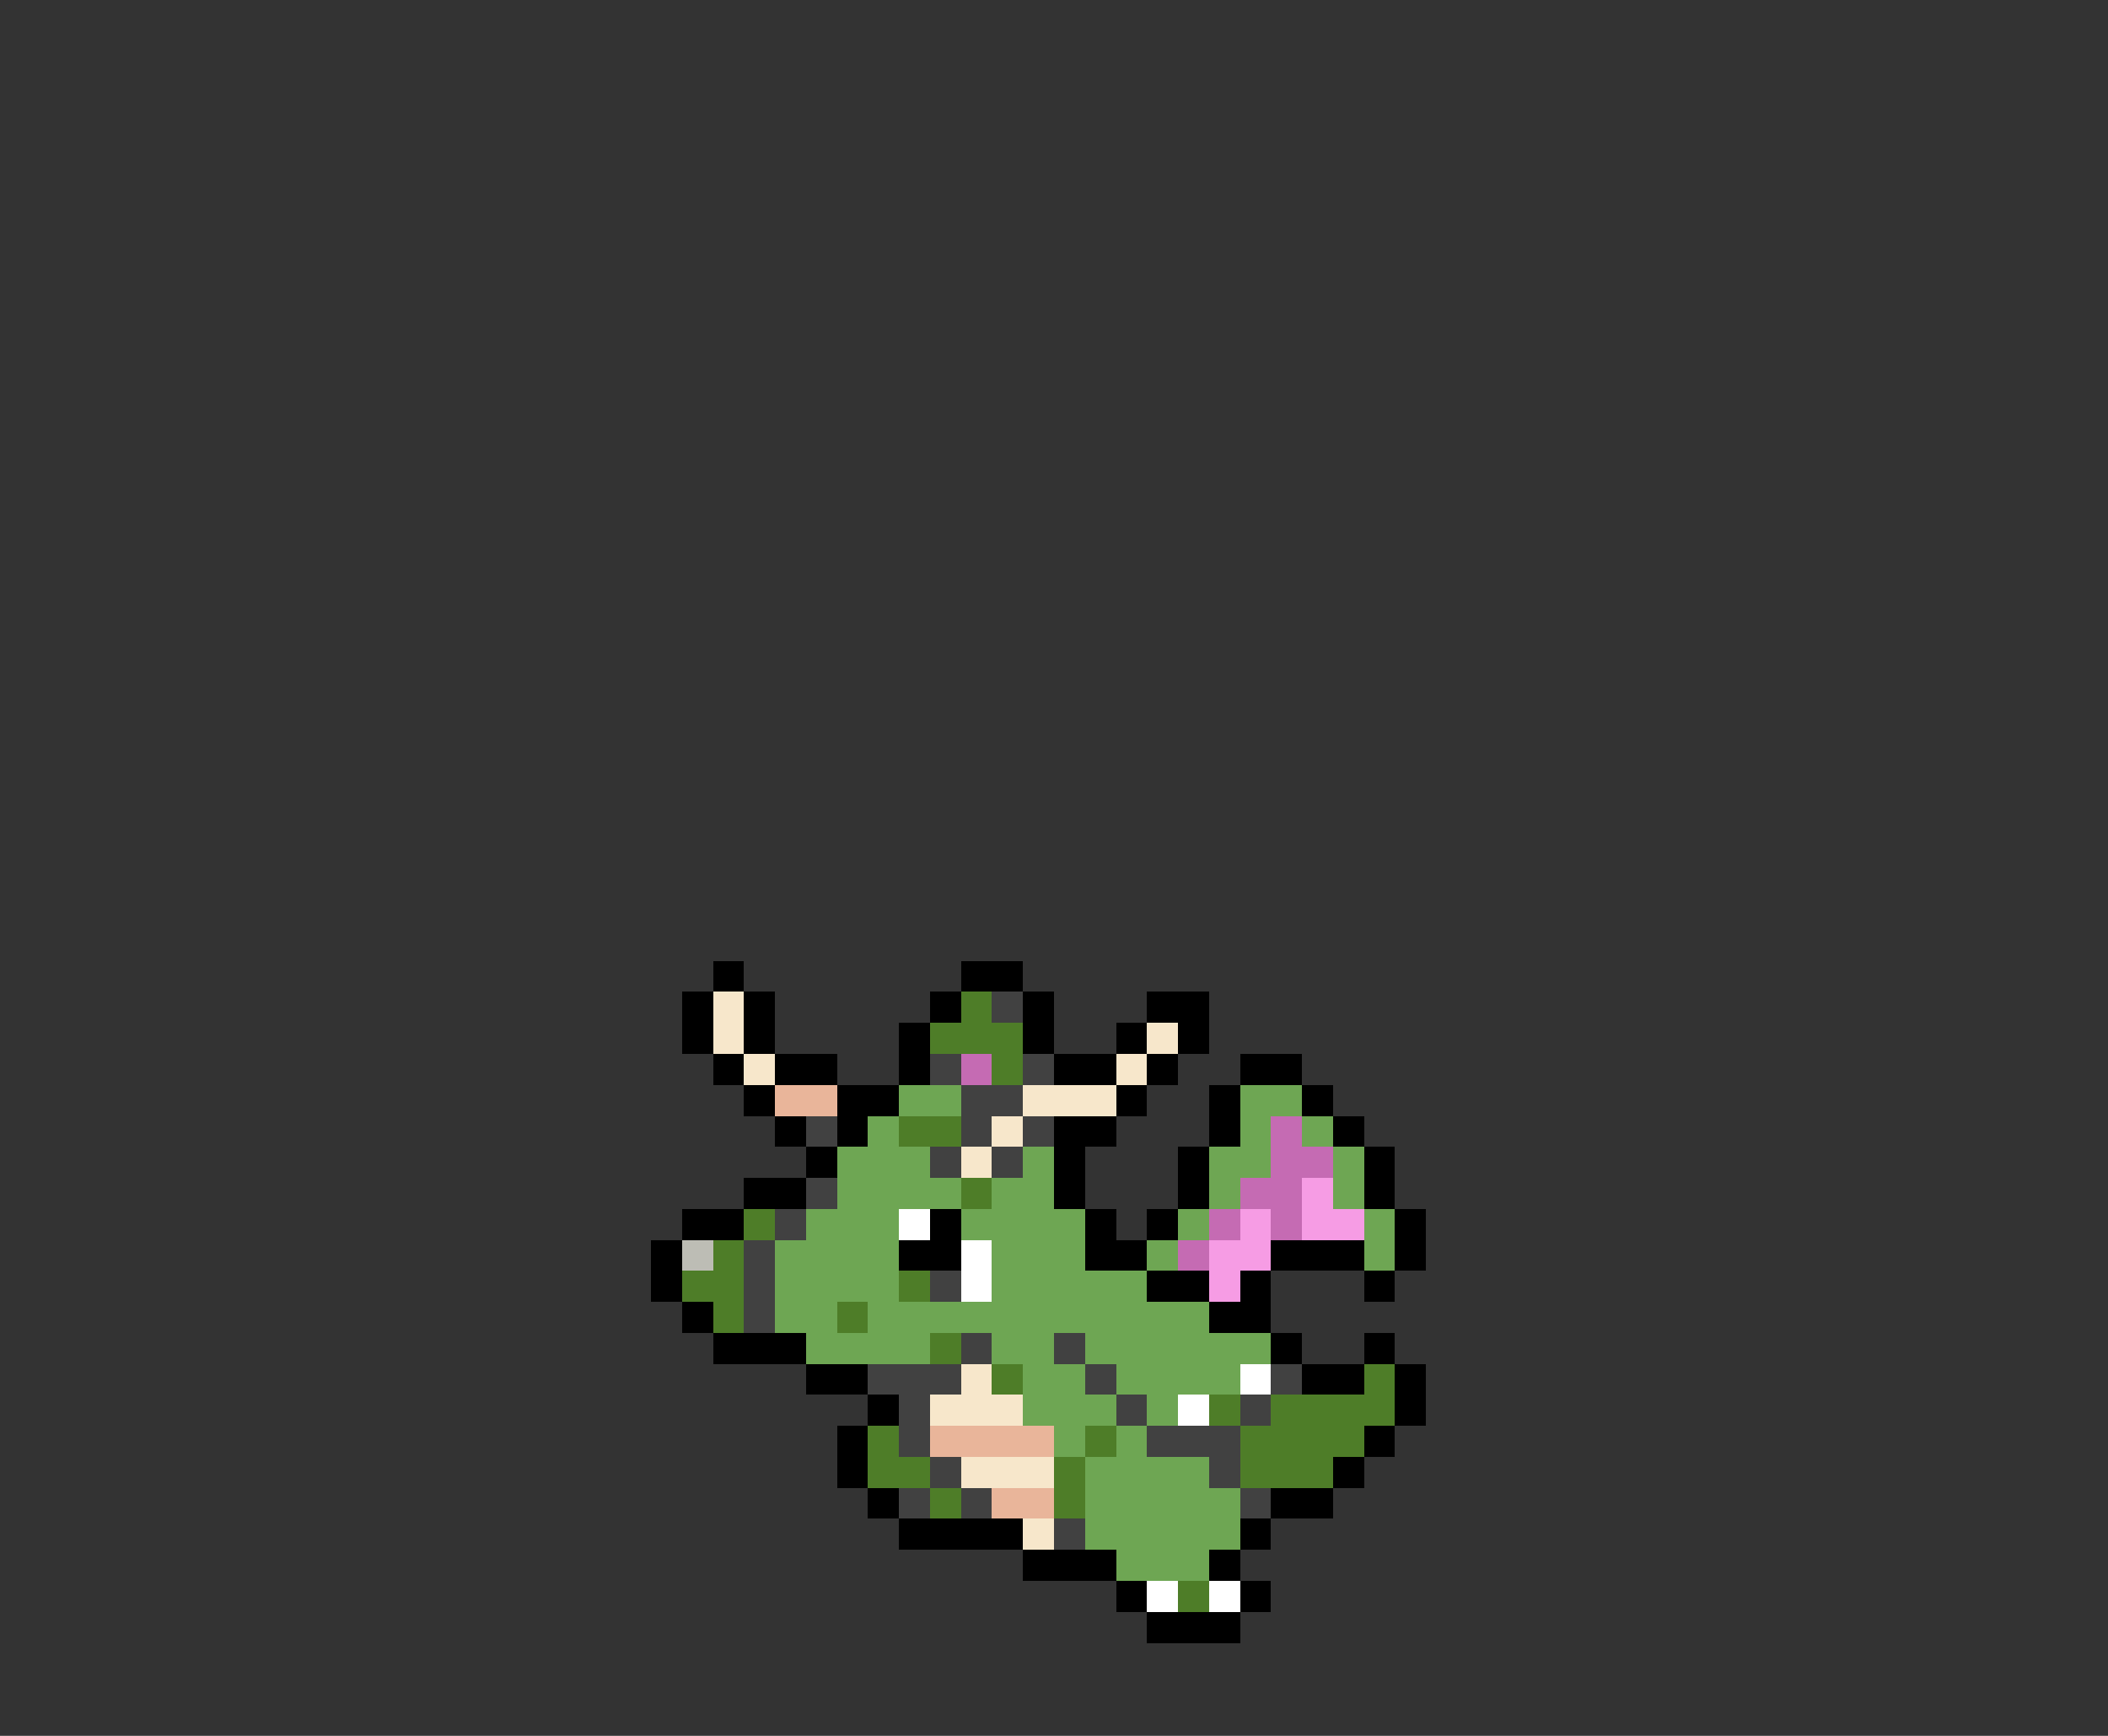 <svg xmlns="http://www.w3.org/2000/svg" viewBox="0 -0.5 68 56" shape-rendering="crispEdges">
<rect x="0" y="-0.5" width="68" height="56" fill="#333333" stroke="none"/>
<path stroke="#000000" d="M23 31h1M31 31h2M22 32h1M24 32h1M30 32h1M33 32h1M37 32h2M22 33h1M24 33h1M29 33h1M33 33h1M36 33h1M38 33h1M23 34h1M25 34h2M29 34h1M34 34h2M37 34h1M40 34h2M24 35h1M27 35h2M36 35h1M39 35h1M42 35h1M25 36h1M27 36h1M34 36h2M39 36h1M43 36h1M26 37h1M34 37h1M38 37h1M44 37h1M24 38h2M34 38h1M38 38h1M44 38h1M22 39h2M30 39h1M35 39h1M37 39h1M45 39h1M21 40h1M29 40h2M35 40h2M41 40h3M45 40h1M21 41h1M37 41h2M40 41h1M44 41h1M22 42h1M39 42h2M23 43h3M41 43h1M44 43h1M26 44h2M42 44h2M45 44h1M28 45h1M45 45h1M27 46h1M44 46h1M27 47h1M43 47h1M28 48h1M41 48h2M29 49h4M40 49h1M33 50h3M39 50h1M36 51h1M40 51h1M37 52h3" />
<path stroke="#f7e7cb" d="M23 32h1M23 33h1M37 33h1M24 34h1M36 34h1M33 35h3M32 36h1M31 37h1M31 44h1M30 45h3M31 47h3M33 49h1" />
<path stroke="#4e7d28" d="M31 32h1M30 33h3M32 34h1M29 36h2M31 38h1M24 39h1M23 40h1M22 41h2M29 41h1M23 42h1M27 42h1M30 43h1M32 44h1M44 44h1M39 45h1M41 45h4M28 46h1M35 46h1M40 46h4M28 47h2M34 47h1M40 47h3M30 48h1M34 48h1M38 51h1" />
<path stroke="#414141" d="M32 32h1M30 34h1M33 34h1M31 35h2M26 36h1M31 36h1M33 36h1M30 37h1M32 37h1M26 38h1M25 39h1M24 40h1M24 41h1M30 41h1M24 42h1M31 43h1M34 43h1M28 44h3M35 44h1M41 44h1M29 45h1M36 45h1M40 45h1M29 46h1M37 46h3M30 47h1M39 47h1M29 48h1M31 48h1M40 48h1M34 49h1" />
<path stroke="#c56bb3" d="M31 34h1M41 36h1M41 37h2M40 38h2M39 39h1M41 39h1M38 40h1" />
<path stroke="#e9b59a" d="M25 35h2M30 46h4M32 48h2" />
<path stroke="#6ea653" d="M29 35h2M40 35h2M28 36h1M40 36h1M42 36h1M27 37h3M33 37h1M39 37h2M43 37h1M27 38h4M32 38h2M39 38h1M43 38h1M26 39h3M31 39h4M38 39h1M44 39h1M25 40h4M32 40h3M37 40h1M44 40h1M25 41h4M32 41h5M25 42h2M28 42h11M26 43h4M32 43h2M35 43h6M33 44h2M36 44h4M33 45h3M37 45h1M34 46h1M36 46h1M35 47h4M35 48h5M35 49h5M36 50h3" />
<path stroke="#f69ce4" d="M42 38h1M40 39h1M42 39h2M39 40h2M39 41h1" />
<path stroke="#ffffff" d="M29 39h1M31 40h1M31 41h1M40 44h1M38 45h1M37 51h1M39 51h1" />
<path stroke="#bdbdb5" d="M22 40h1" />
</svg>